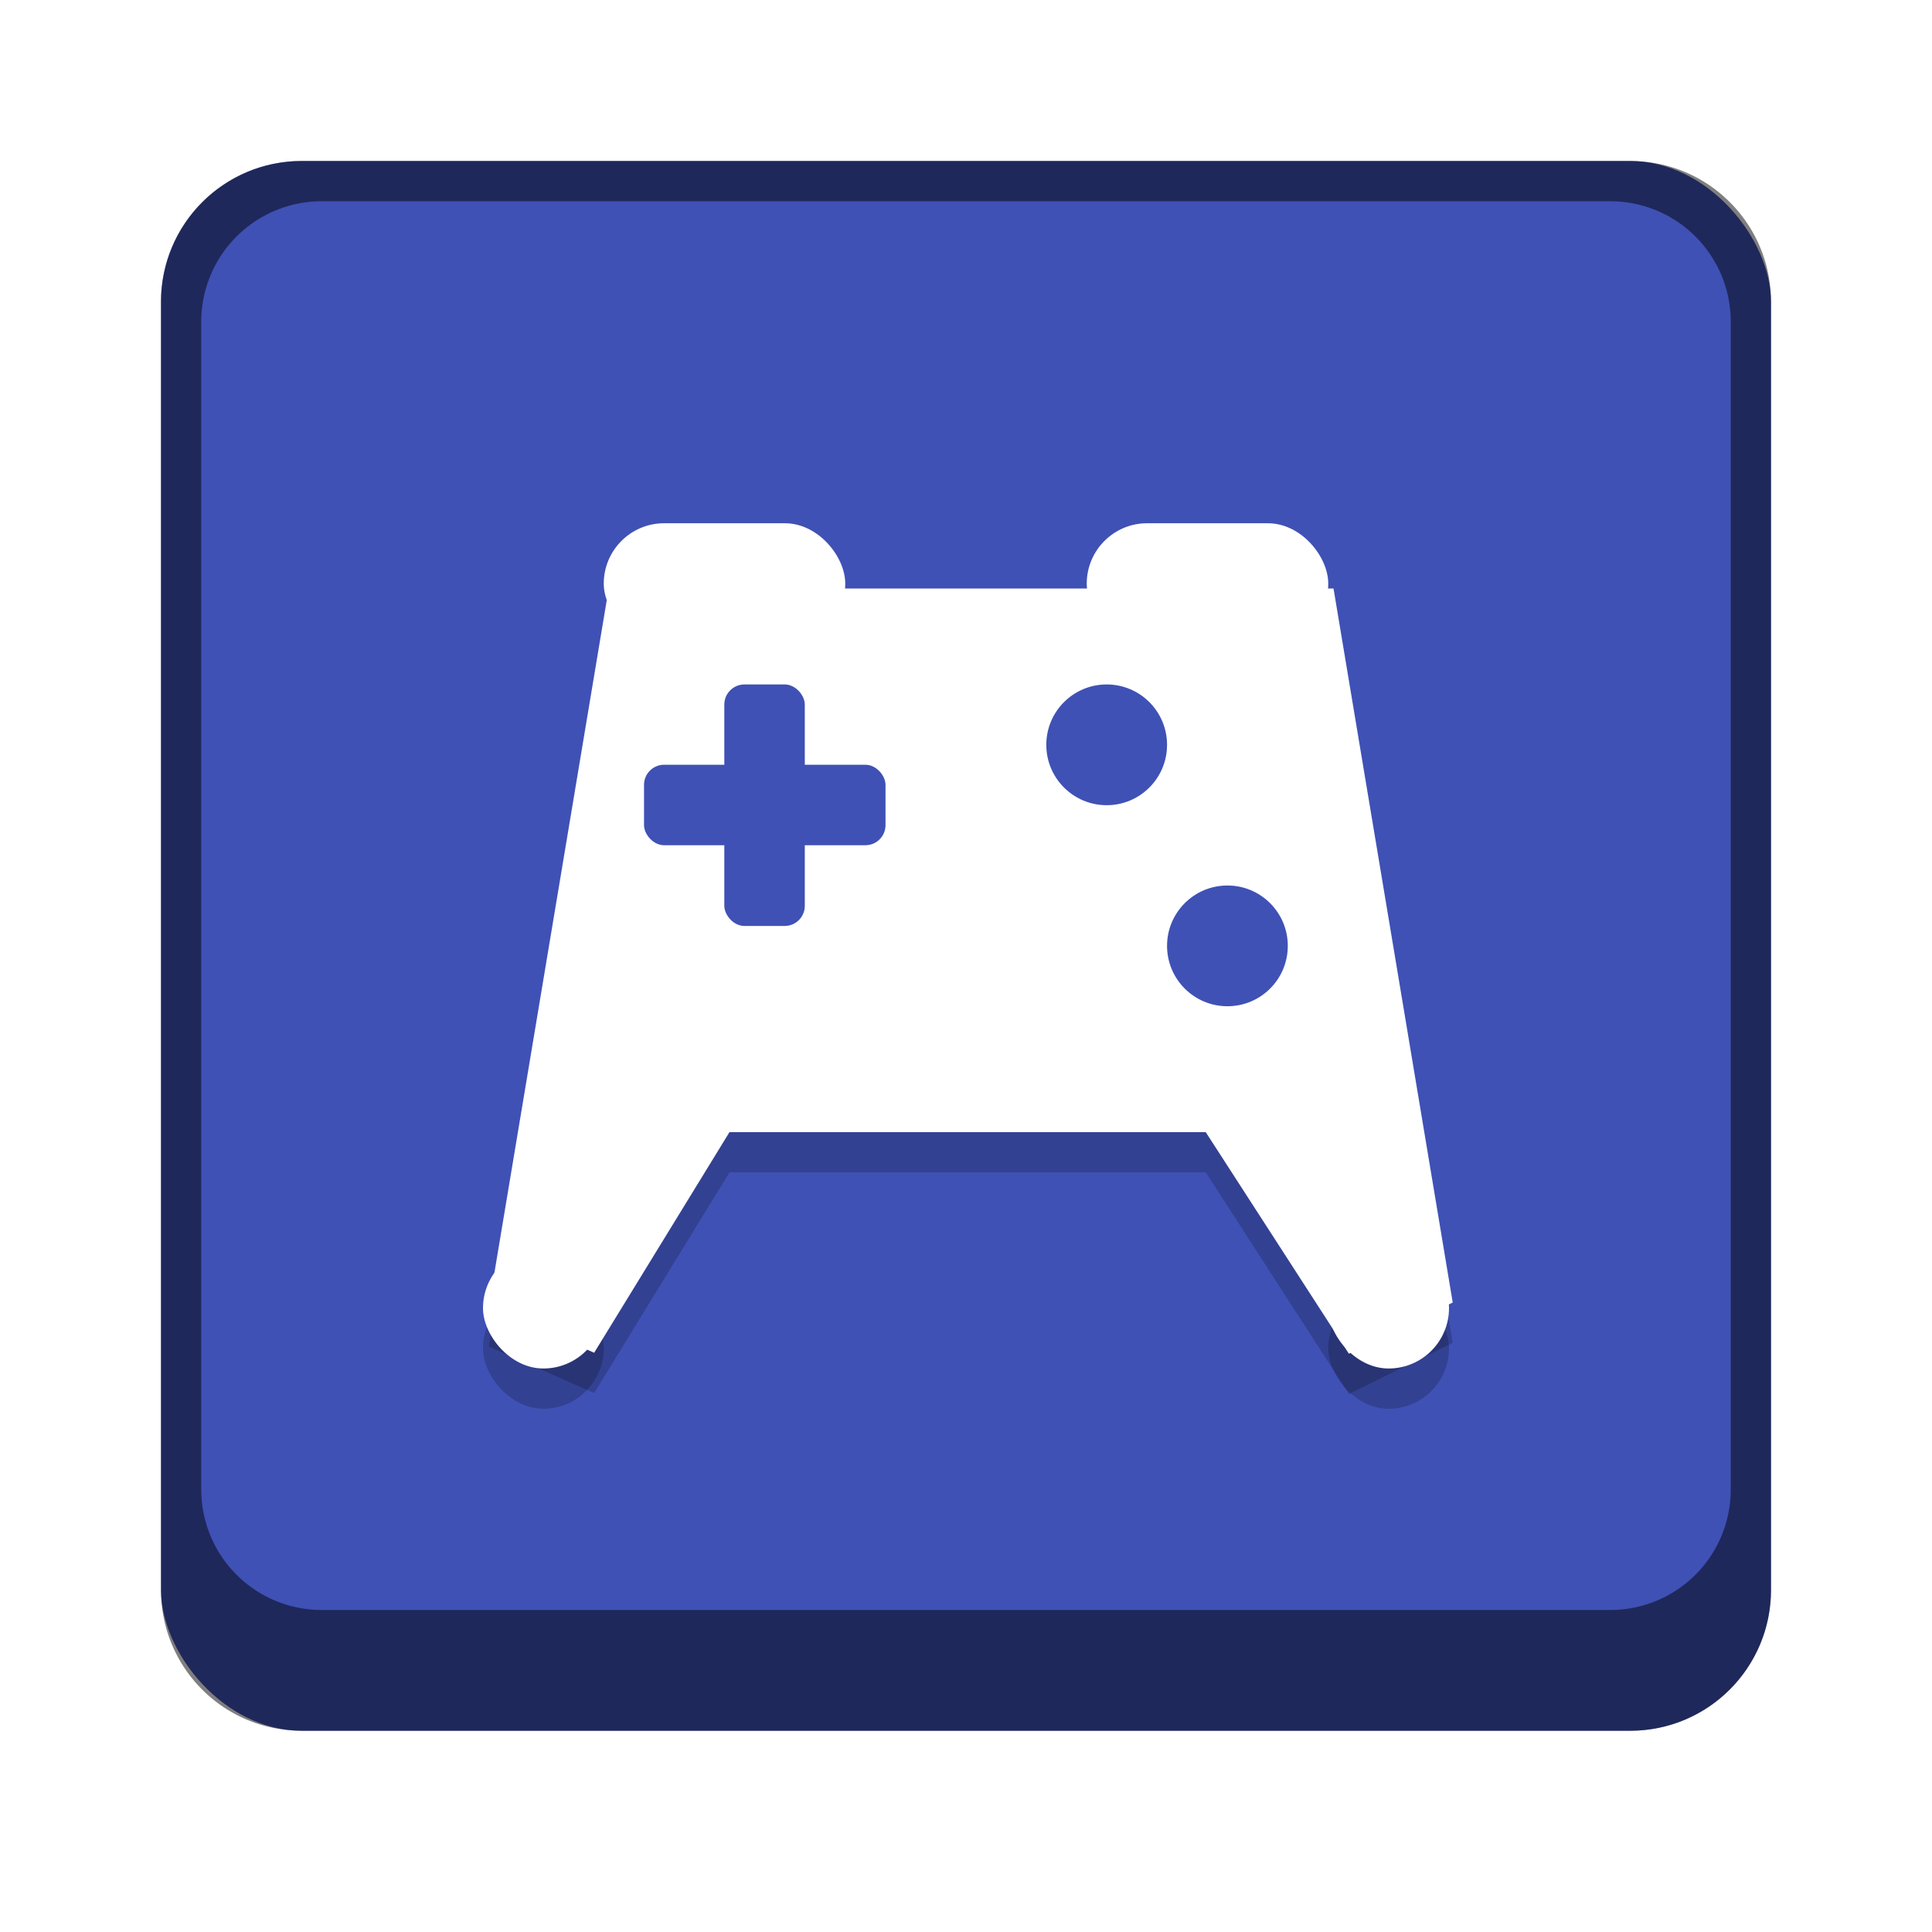 <svg version="1.0" viewBox="0 0 48 48" xmlns="http://www.w3.org/2000/svg"><g transform="translate(-156 -236)"><rect x="160" y="240" width="40" height="39" ry="3.5" fill="#3f51b5"/><path d="M163.5 240a3.492 3.492 0 0 0-3.5 3.5v32c0 1.939 1.561 3.5 3.5 3.5h33c1.939 0 3.5-1.561 3.5-3.5v-32c0-1.939-1.561-3.5-3.5-3.5zm.5 1h32c1.662 0 3 1.338 3 3v29c0 1.662-1.338 3-3 3h-32c-1.662 0-3-1.338-3-3v-29c0-1.662 1.338-3 3-3z" fill-opacity=".502"/><g transform="matrix(1.5 0 0 1.5 -76.5 1)" fill-opacity=".196"><path transform="translate(.333 5) scale(.667)" d="m247 243-2.977 17.824 2.616 1.154 3.36-5.478h11.827l3.555 5.502 2.578-1.272-2.96-17.73z" filter="url(#filter7554)"/><rect x="165" y="166" width="4" height="2" ry="1" filter="url(#filter7554)"/><rect x="173" y="166" width="4" height="2" ry="1" filter="url(#filter7554)"/><rect x="177" y="178" width="2" height="2" ry="1" filter="url(#filter7554)"/><rect x="163" y="178" width="2" height="2" ry="1" filter="url(#filter7554)"/><circle cx="173.33" cy="169.67" r="1"/><circle cx="175.33" cy="173" r="1"/><g transform="translate(.667)"><rect x="166.33" y="168.67" width="1.333" height="4" ry=".333"/><rect x="165" y="170" width="4" height="1.333" ry=".333"/></g></g><g transform="translate(-76.5) scale(1.5)"><path transform="translate(.333 5) scale(.667)" d="m247 243-2.977 17.824 2.616 1.154 3.36-5.478h11.827l3.555 5.502 2.578-1.272-2.96-17.73z" fill="#fff" filter="url(#filter7554)"/><rect x="165" y="166" width="4" height="2" ry="1" fill="#fff" filter="url(#filter7554)"/><rect x="173" y="166" width="4" height="2" ry="1" fill="#fff" filter="url(#filter7554)"/><rect x="177" y="178" width="2" height="2" ry="1" fill="#fff" filter="url(#filter7554)"/><rect x="163" y="178" width="2" height="2" ry="1" fill="#fff" filter="url(#filter7554)"/><circle cx="173.33" cy="169.67" r="1" fill="#3f51b5"/><circle cx="175.33" cy="173" r="1" fill="#3f51b5"/><g transform="translate(.667)" fill="#3f51b5"><rect x="166.33" y="168.67" width="1.333" height="4" ry=".333"/><rect x="165" y="170" width="4" height="1.333" ry=".333"/></g></g></g></svg>